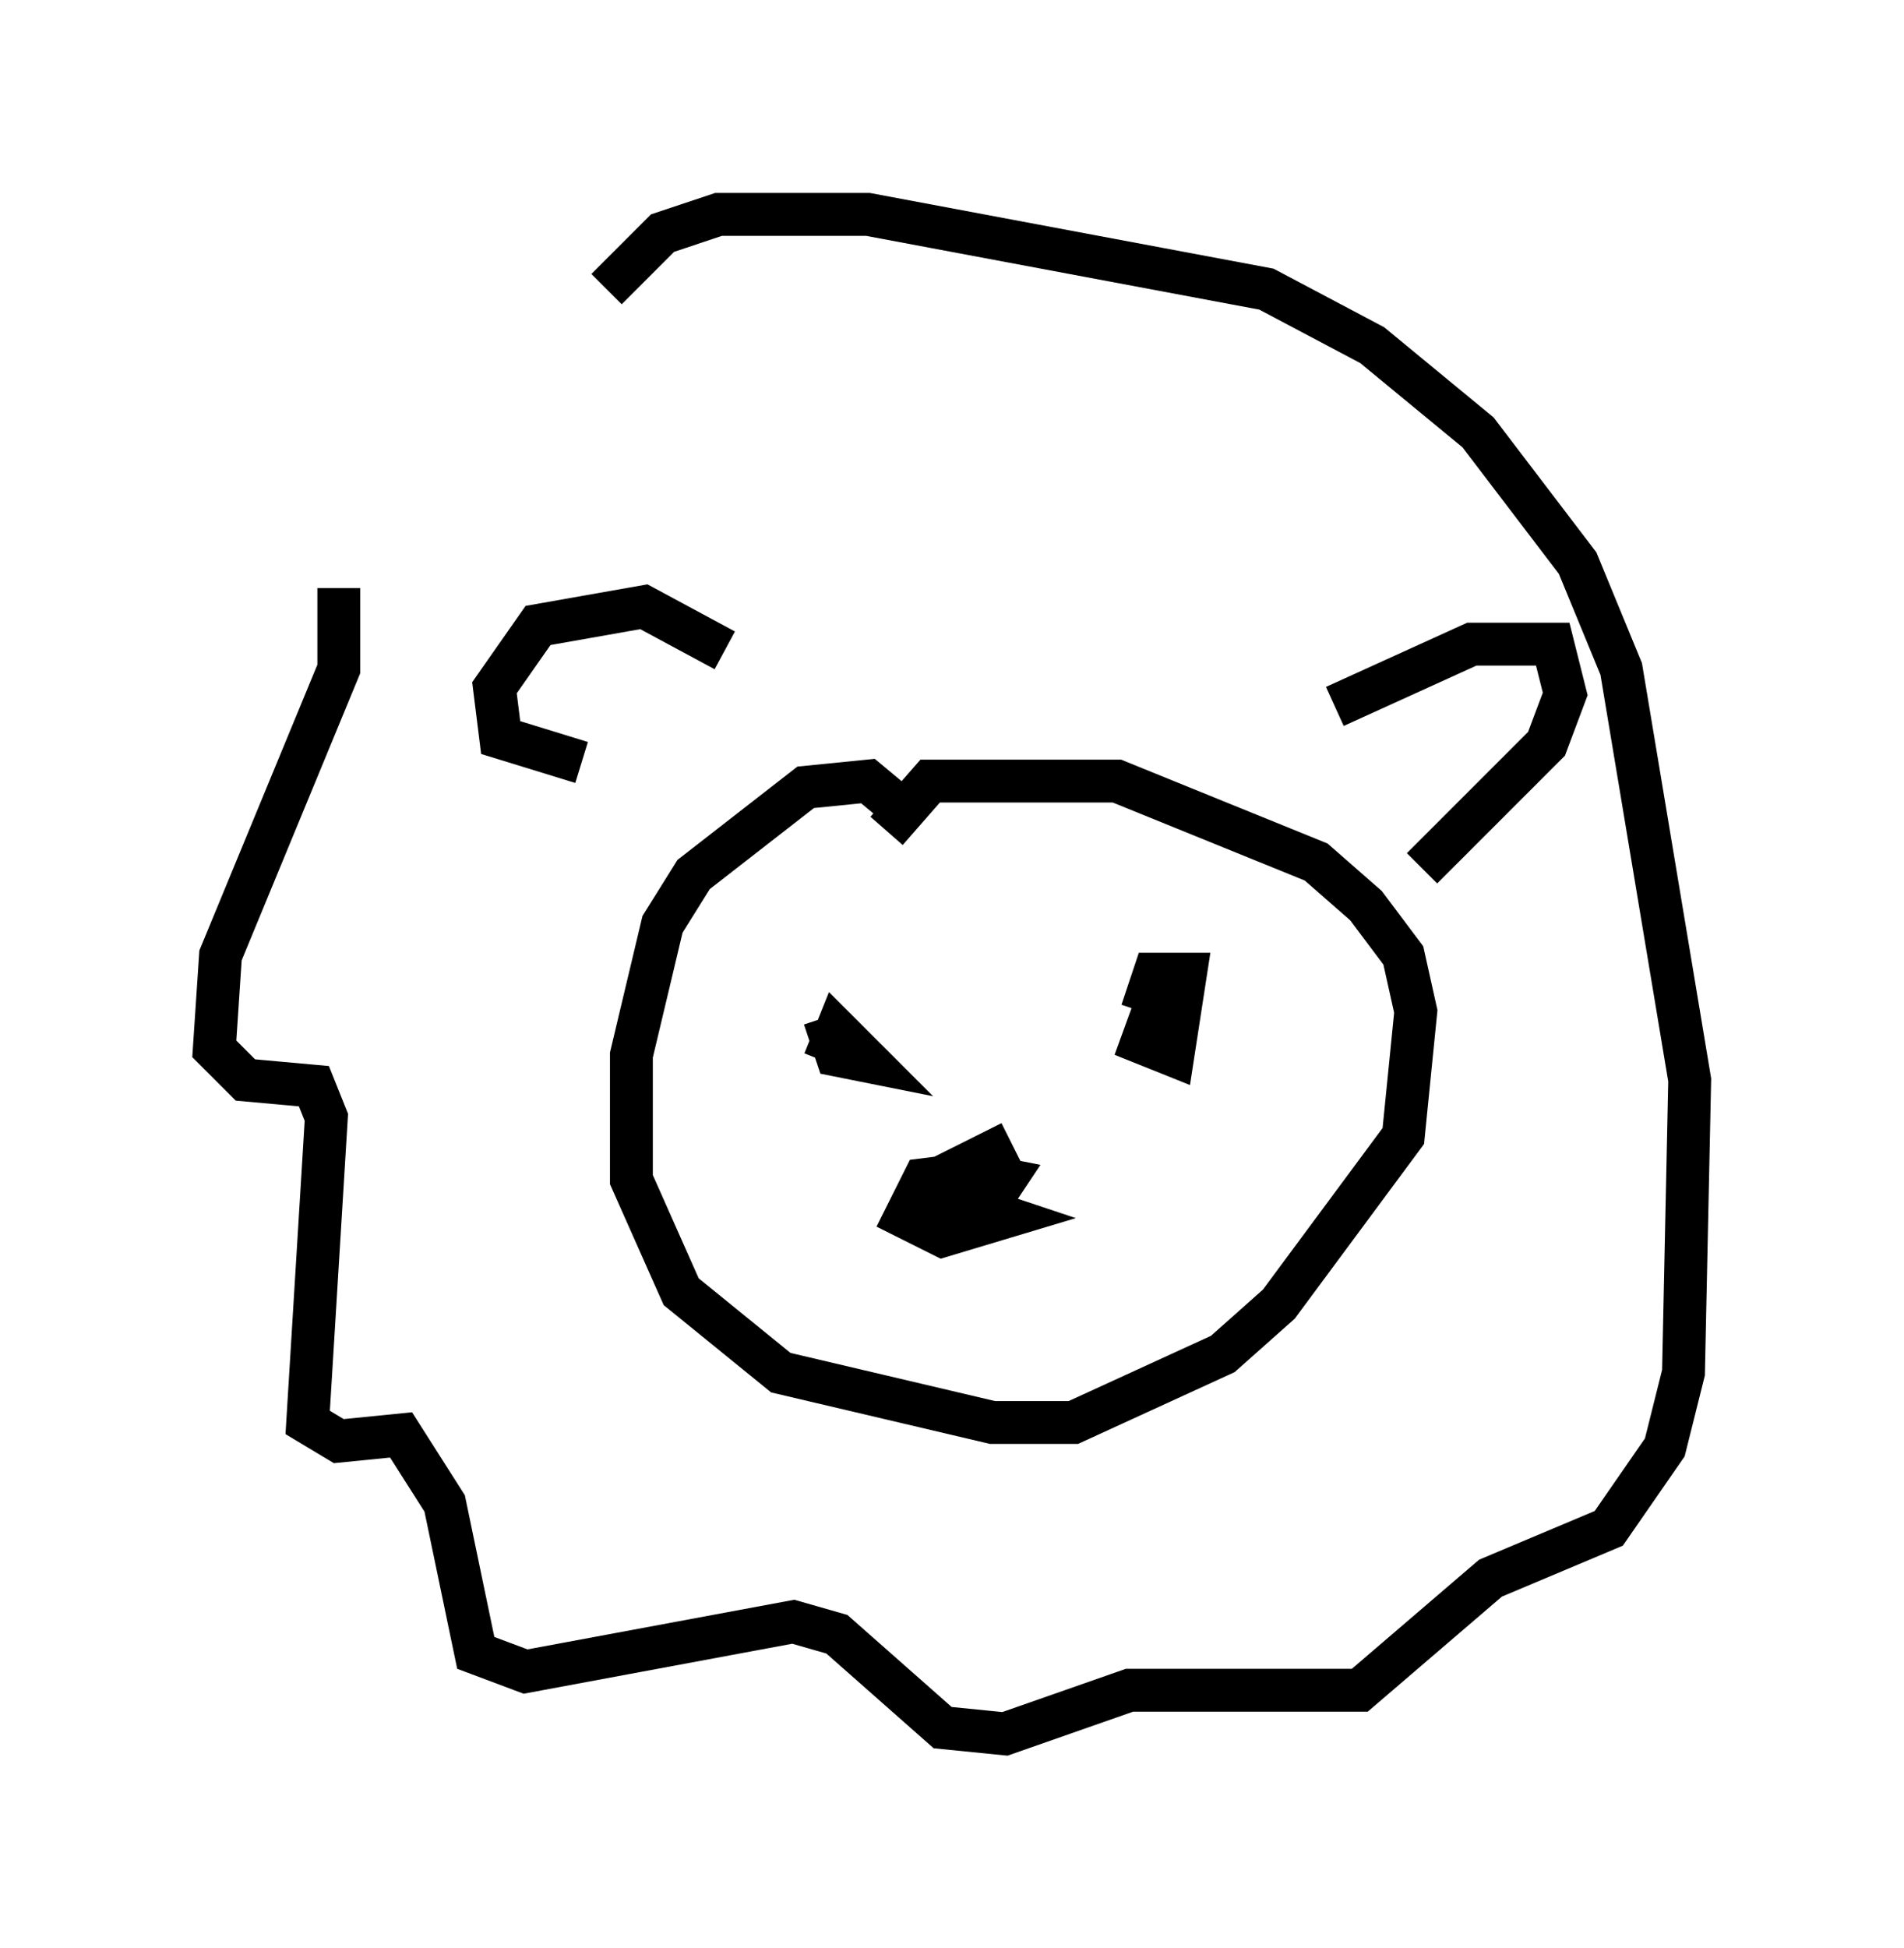 <?xml version="1.0" encoding="utf-8" ?>
<svg baseProfile="full" height="45.441" version="1.1" width="44.425" xmlns="http://www.w3.org/2000/svg" xmlns:ev="http://www.w3.org/2001/xml-events" xmlns:xlink="http://www.w3.org/1999/xlink"><defs /><rect fill="white" height="45.441" width="44.425" x="0" y="0" /><path d="M13.57, 7.034 m-5.665, 6.682 l0.0, 1.888 -2.76, 6.682 l-0.145, 2.179 0.726, 0.726 l1.598, 0.145 0.291, 0.726 l-0.436, 7.117 0.726, 0.436 l1.453, -0.145 1.017, 1.598 l0.726, 3.486 1.162, 0.436 l6.246, -1.162 1.017, 0.291 l2.469, 2.179 1.453, 0.145 l2.905, -1.017 5.374, 0.0 l3.05, -2.615 2.76, -1.162 l1.307, -1.888 0.436, -1.743 l0.145, -6.827 -1.598, -9.587 l-1.017, -2.469 -2.324, -3.05 l-2.469, -2.034 -2.469, -1.307 l-9.296, -1.743 -3.486, 0.0 l-1.307, 0.436 -1.307, 1.307 m6.972, 12.201 l-0.872, -0.726 -1.453, 0.145 l-2.615, 2.034 -0.726, 1.162 l-0.726, 3.05 0.0, 2.905 l1.162, 2.615 2.324, 1.888 l4.939, 1.162 1.888, 0.0 l3.486, -1.598 1.307, -1.162 l2.905, -3.922 0.291, -2.905 l-0.291, -1.307 -0.872, -1.162 l-1.162, -1.017 -4.648, -1.888 l-4.358, 0.0 -1.017, 1.162 m-1.453, 4.358 l0.291, 0.872 0.726, 0.145 l-0.726, -0.726 -0.291, 0.726 m7.989, -2.034 l-0.581, 1.598 0.726, 0.291 l0.291, -1.888 -0.726, 0.0 l-0.291, 0.872 m-3.05, 3.05 l-1.743, 0.872 0.0, 0.726 l1.017, 0.145 0.581, -0.872 l-0.726, -0.145 -1.162, 0.145 l-0.436, 0.872 0.872, 0.436 l1.453, -0.436 -1.307, -0.436 m-5.229, -12.782 l-1.888, -1.017 -2.469, 0.436 l-1.017, 1.453 0.145, 1.162 l1.888, 0.581 m17.575, -1.307 l3.196, -1.453 1.888, 0.0 l0.291, 1.162 -0.436, 1.162 l-2.905, 2.905 " fill="none" stroke="black" stroke-width="1" /></svg>